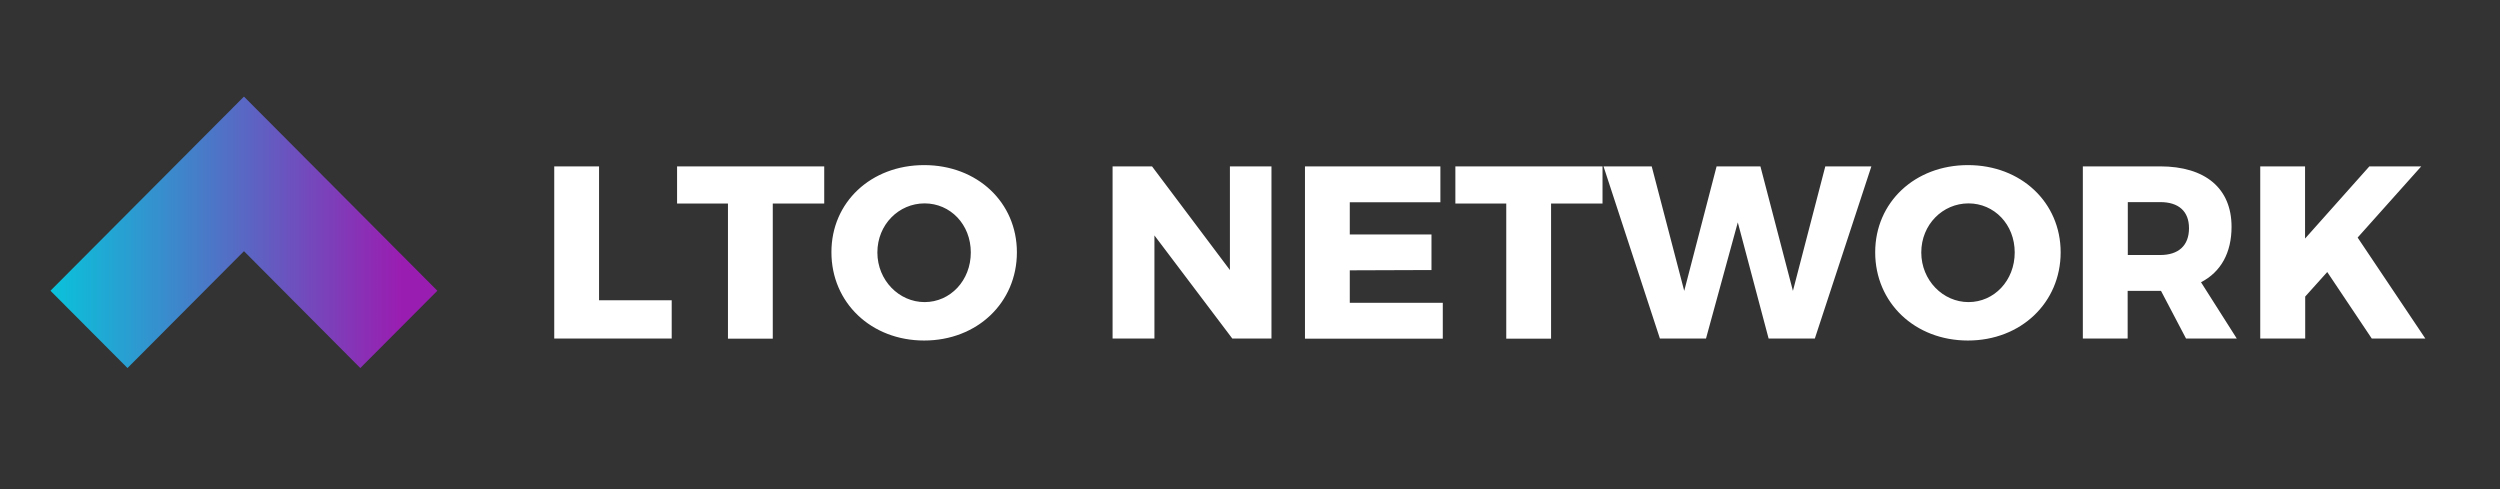<svg width="276" height="54" viewBox="0 0 276 54" fill="none" xmlns="http://www.w3.org/2000/svg">
<rect x="0" y="0" width="276" height="54" fill="#333333" stroke="none"/>
<g clip-path="url(#clip0_592_393)">
<path d="M61.188 18.367H66.135V33.147H74.156V37.375H61.188V18.367ZM74.749 18.367H90.994V22.47H85.314V37.39H80.367V22.47H74.749V18.367ZM102.027 18.227C107.895 18.227 112.265 22.344 112.265 27.855C112.265 33.414 107.879 37.594 102.027 37.594C96.175 37.594 91.79 33.414 91.79 27.855C91.774 22.329 96.16 18.227 102.027 18.227ZM102.074 22.454C99.234 22.454 96.862 24.787 96.862 27.871C96.862 30.956 99.265 33.351 102.074 33.351C104.914 33.351 107.177 30.971 107.177 27.871C107.177 24.771 104.914 22.454 102.074 22.454ZM122.829 18.367H127.183L135.782 29.812V18.367H140.37V37.375H136.047L127.449 25.992V37.375H122.829V18.367ZM144.069 18.367H159.019V22.329H149.016V25.883H158.036V29.812L149.016 29.844V33.429H159.284V37.39H144.069V18.367ZM160.673 18.367H176.918V22.47H171.238V37.39H166.291V22.47H160.673V18.367ZM177.028 18.367H182.349L185.938 32.114L189.512 18.367H194.35L197.939 32.114L201.513 18.367H206.6L200.358 37.375H195.255L191.853 24.552L188.342 37.375H183.254L177.028 18.367ZM217.259 18.227C223.126 18.227 227.496 22.344 227.496 27.855C227.496 33.414 223.111 37.594 217.259 37.594C211.391 37.594 207.021 33.414 207.021 27.855C207.021 22.329 211.407 18.227 217.259 18.227ZM217.321 22.454C214.481 22.454 212.109 24.787 212.109 27.871C212.109 30.956 214.512 33.351 217.321 33.351C220.161 33.351 222.424 30.971 222.424 27.871C222.424 24.771 220.161 22.454 217.321 22.454ZM246.941 37.375H241.338L238.576 32.114H234.893V37.375H229.946V18.367H238.467C243.492 18.367 246.363 20.81 246.363 25.037C246.363 27.918 245.177 30.032 242.992 31.159L246.941 37.375ZM234.909 22.329V28.153H238.498C240.495 28.153 241.666 27.12 241.666 25.194C241.666 23.315 240.511 22.313 238.498 22.313H234.909V22.329ZM267.758 37.375H261.844L256.928 30.032L254.494 32.74V37.375H249.531V18.367H254.478V26.337L261.579 18.367H267.306L260.283 26.227L267.758 37.375Z" fill="white"/>
<path d="M48.283 32.098L26.934 10.664L5.57 32.098L14.075 40.631L26.934 27.73L39.778 40.631L48.283 32.098Z" fill="url(#paint0_linear_592_393)"/>
</g>
<defs>
<linearGradient id="paint0_linear_592_393" x1="-20.959" y1="25.643" x2="60.716" y2="25.643" gradientUnits="userSpaceOnUse">
<stop stop-color="#F42922"/>
<stop offset="0.294" stop-color="#00CDDD"/>
<stop offset="0.8" stop-color="#9A1DB1"/>
</linearGradient>
<clipPath id="clip0_592_393">
<rect width="276" height="54" fill="white"/>
</clipPath>
</defs>
</svg>
